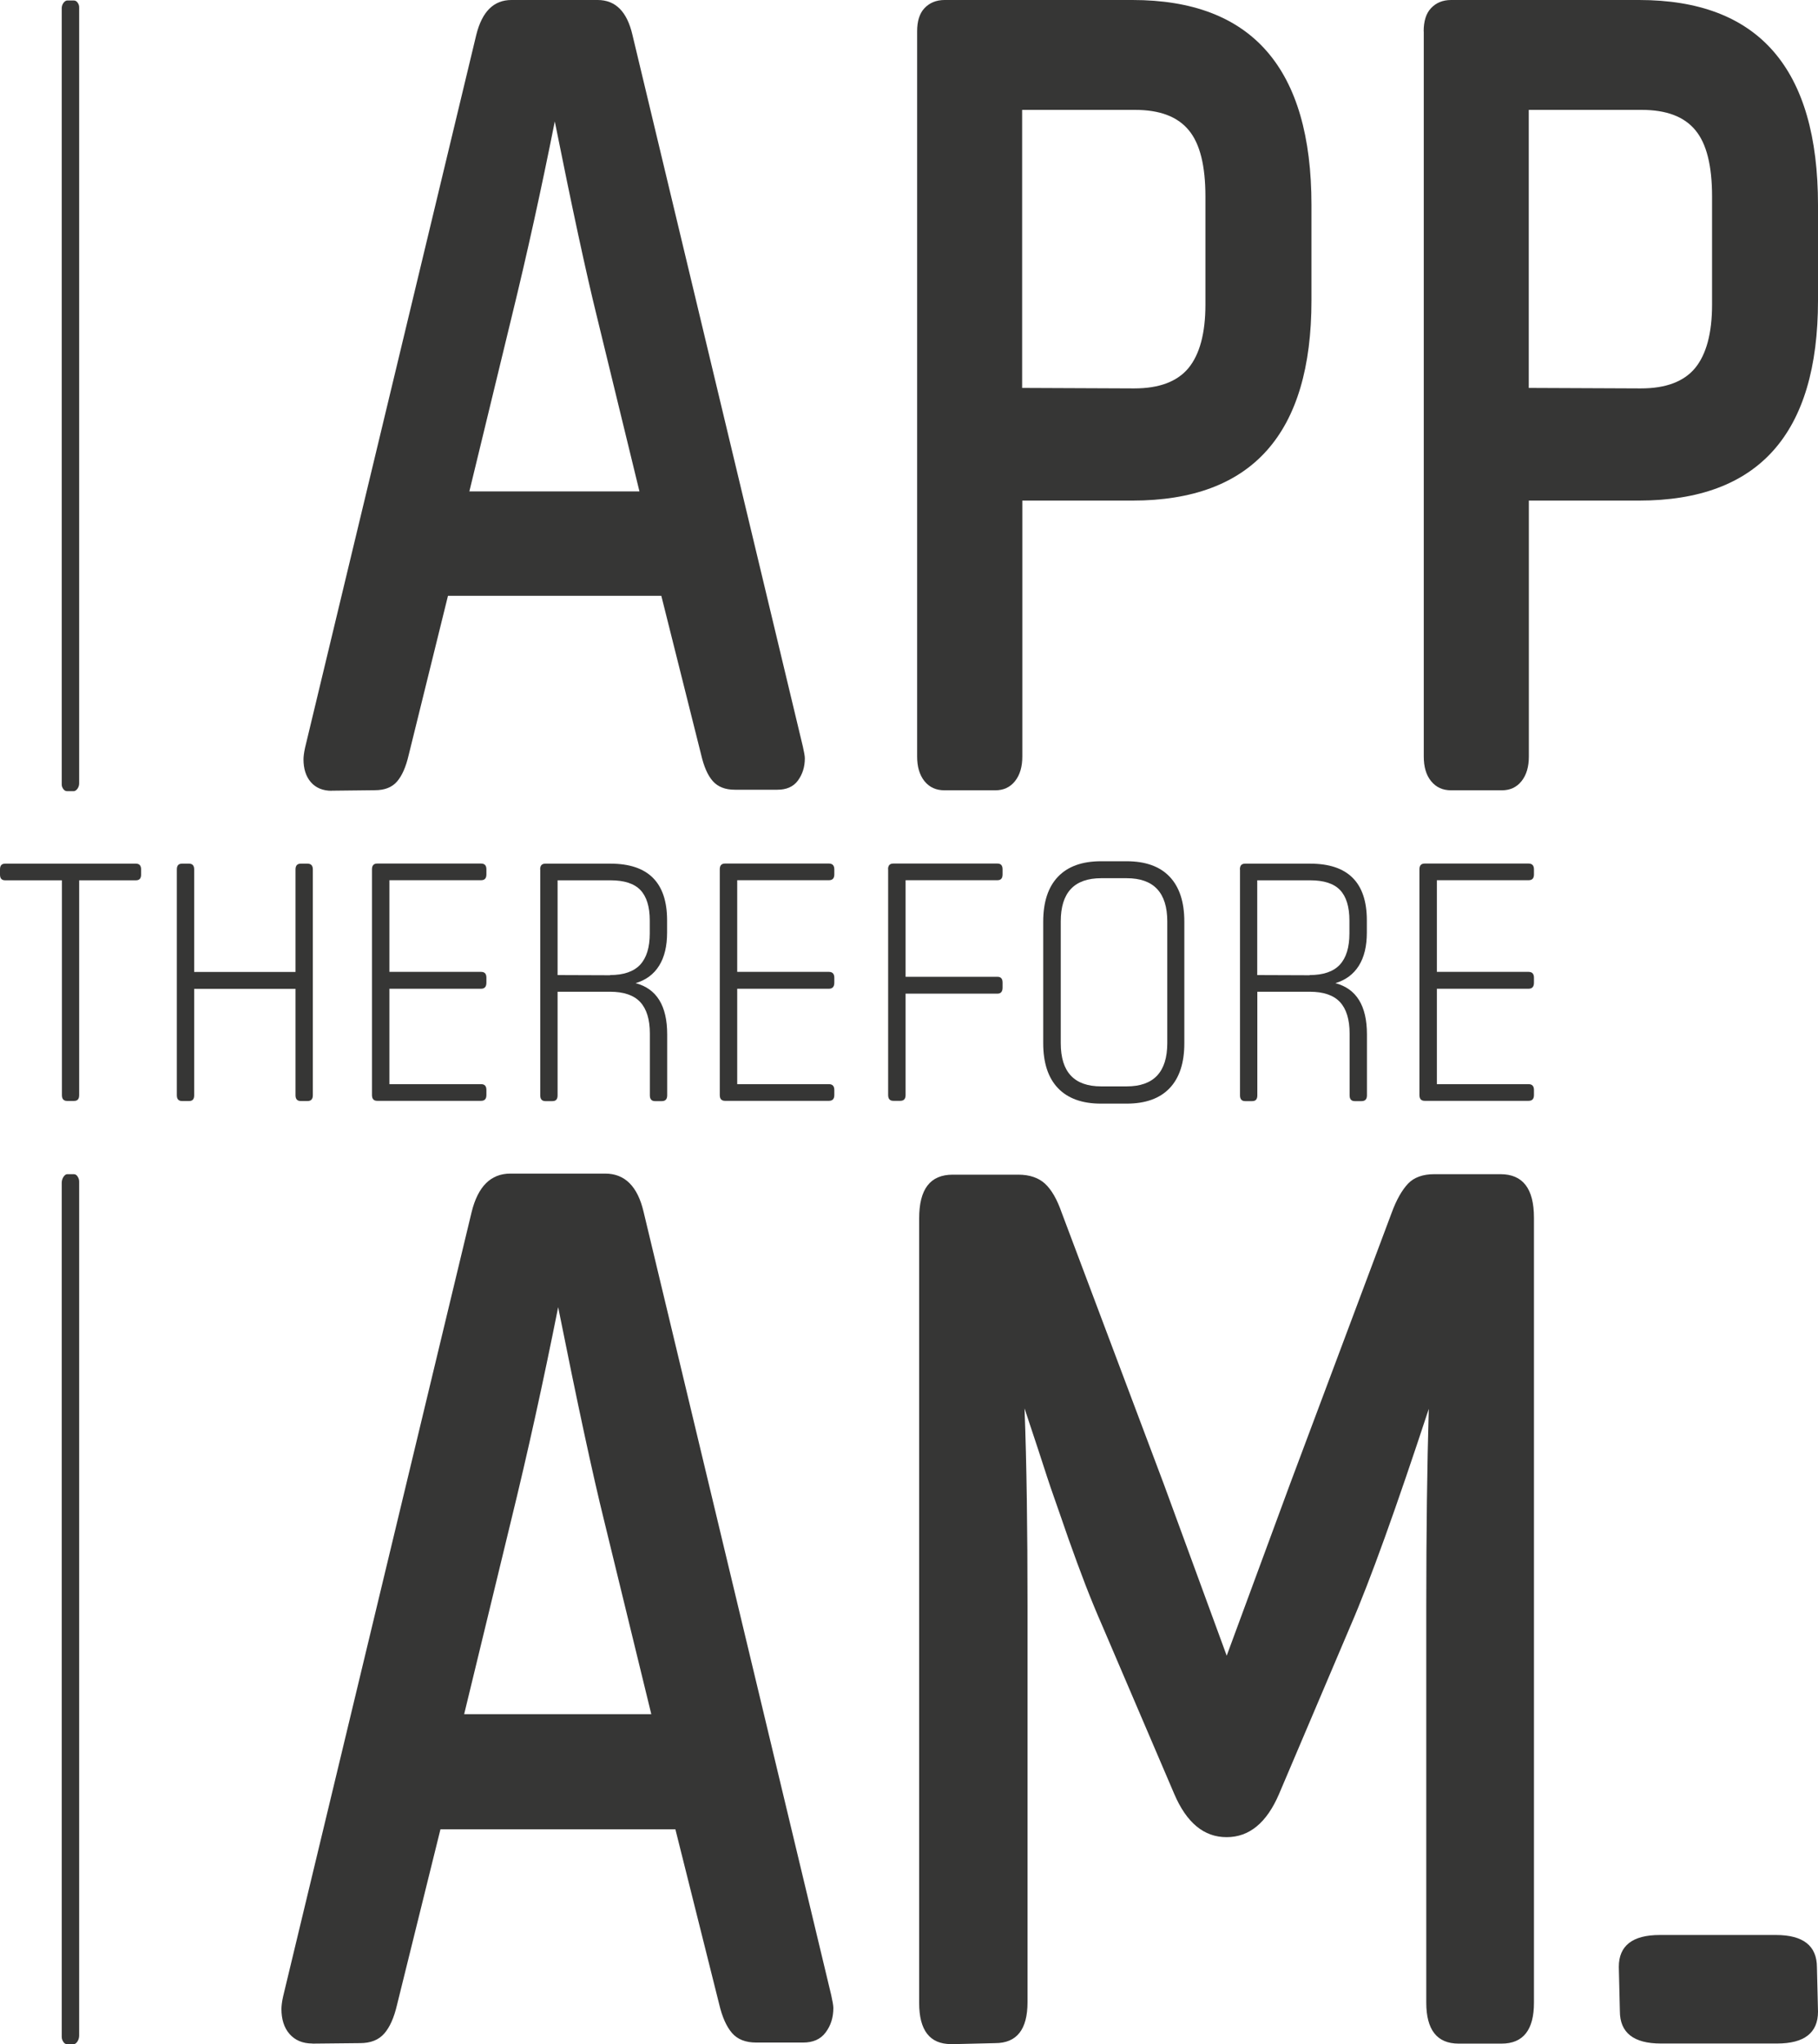 <?xml version="1.0" encoding="UTF-8"?><svg id="Calque_2" xmlns="http://www.w3.org/2000/svg" viewBox="0 0 188.75 212.09"><defs><style>.cls-1{fill:#363635;}</style></defs><g id="logo"><g id="logo_mono"><path class="cls-1" d="m8.04.25c-.11-.15-.25-.2-.39-.2h-.67c-.14,0-.28.1-.39.25-.11.15-.18.35-.18.55v80.54c0,.2.07.35.18.5.11.15.25.2.39.2h.67c.14,0,.28-.1.39-.25.11-.15.18-.35.18-.55V.75c0-.2-.07-.35-.18-.5Z"/><path class="cls-1" d="m34.44,82.05c-.92,0-1.65-.3-2.17-.9s-.76-1.41-.76-2.36c0-.25.04-.65.16-1.2L49.45,3.61c.6-2.41,1.81-3.61,3.65-3.61h8.95c1.85,0,3.05,1.2,3.61,3.61l17.7,73.87c.12.55.2.95.2,1.2,0,.9-.24,1.65-.72,2.31-.48.65-1.2.95-2.13.95h-4.42c-1,0-1.76-.3-2.29-.9s-.92-1.51-1.2-2.71l-4.14-16.51h-22.15l-4.09,16.56c-.28,1.2-.68,2.11-1.2,2.71s-1.28.9-2.29.9l-4.5.05Zm14.29-31.06h17.66l-4.45-18.27c-1.08-4.37-2.53-11.09-4.34-20.12-1.41,7.08-2.89,13.8-4.45,20.17l-4.42,18.22Z"/><path class="cls-1" d="m95.22,3.26c0-1.05.24-1.86.76-2.41.52-.55,1.21-.85,2.09-.85h19.51c12.4,0,18.58,7.08,18.58,21.28v9.89c0,13.85-6.18,20.77-18.58,20.77h-11.44v26.55c0,1.05-.24,1.91-.76,2.56-.52.65-1.2.95-2.05.95h-5.26c-.88,0-1.56-.3-2.09-.95-.52-.65-.76-1.51-.76-2.56V3.26Zm22.55,37.04c2.57,0,4.45-.7,5.62-2.11,1.16-1.41,1.76-3.61,1.76-6.57v-11.24c0-3.16-.56-5.47-1.73-6.87-1.16-1.41-3.01-2.11-5.58-2.11h-11.72v28.85l11.64.05Z"/><path class="cls-1" d="m147.81,3.26c0-1.05.24-1.86.76-2.41.52-.55,1.2-.85,2.09-.85h19.51c12.4,0,18.58,7.08,18.58,21.28v9.89c0,13.85-6.18,20.77-18.58,20.77h-11.44v26.55c0,1.05-.24,1.91-.76,2.56-.52.65-1.2.95-2.05.95h-5.25c-.88,0-1.56-.3-2.09-.95-.53-.65-.76-1.51-.76-2.56V3.26Zm22.56,37.04c2.57,0,4.45-.7,5.62-2.11,1.16-1.41,1.76-3.61,1.76-6.57v-11.24c0-3.16-.56-5.47-1.73-6.87-1.16-1.41-3.01-2.11-5.58-2.11h-11.72v28.85l11.64.05Z"/><path class="cls-1" d="m6.43,91.34H.54c-.37,0-.54-.2-.54-.6v-.53c0-.41.17-.6.54-.6h13.57c.36,0,.54.2.54.6v.53c0,.41-.18.6-.54.6h-5.89v22.29c0,.41-.18.6-.53.6h-.73c-.35,0-.53-.2-.53-.6v-22.29Z"/><path class="cls-1" d="m18.36,90.21c0-.41.18-.6.54-.6h.73c.35,0,.53.2.53.6v10.64h10.52v-10.64c0-.41.19-.6.55-.6h.7c.36,0,.55.2.55.6v23.43c0,.41-.19.6-.55.6h-.7c-.37,0-.55-.2-.55-.6v-11.04h-10.52v11.04c0,.41-.17.6-.53.6h-.73c-.36,0-.54-.2-.54-.6v-23.43Z"/><path class="cls-1" d="m38.62,90.19c0-.39.18-.59.54-.59h10.79c.37,0,.55.2.55.6v.53c0,.41-.19.6-.55.6h-9.52v9.51h9.52c.37,0,.55.2.55.6v.53c0,.41-.19.62-.55.62h-9.52v9.9h9.52c.37,0,.55.2.55.6v.53c0,.41-.19.6-.55.6h-10.79c-.36,0-.54-.2-.54-.6v-23.44Z"/><path class="cls-1" d="m56.08,90.21c0-.41.18-.6.54-.6h6.76c3.91,0,5.88,1.96,5.88,5.88v1.27c0,1.4-.27,2.55-.83,3.44-.55.89-1.37,1.49-2.44,1.81,2.18.57,3.28,2.34,3.28,5.31v6.33c0,.41-.19.6-.56.6h-.7c-.36,0-.54-.2-.54-.6v-6.42c0-1.46-.34-2.55-1-3.26s-1.71-1.07-3.13-1.07h-5.45v10.75c0,.41-.17.6-.54.6h-.72c-.36,0-.54-.2-.54-.6v-23.43Zm7.25,10.96c1.42,0,2.46-.36,3.13-1.07.66-.71,1-1.79,1-3.25v-1.34c0-1.43-.33-2.49-.97-3.16-.65-.68-1.68-1.01-3.1-1.01h-5.5v9.83l5.45.02Z"/><path class="cls-1" d="m74.73,90.19c0-.39.18-.59.54-.59h10.79c.37,0,.56.2.56.6v.53c0,.41-.19.6-.56.6h-9.52v9.51h9.52c.37,0,.56.2.56.6v.53c0,.41-.19.62-.56.62h-9.52v9.9h9.52c.37,0,.56.2.56.6v.53c0,.41-.19.6-.56.6h-10.79c-.36,0-.54-.2-.54-.6v-23.44Z"/><path class="cls-1" d="m92.2,90.19c0-.39.18-.59.54-.59h10.81c.37,0,.54.2.54.6v.53c0,.41-.18.6-.54.6h-9.53v10.02h9.53c.37,0,.54.2.54.6v.53c0,.41-.18.62-.54.62h-9.53v10.52c0,.41-.19.6-.55.6h-.72c-.36,0-.54-.2-.54-.6v-23.44Z"/><path class="cls-1" d="m108.31,95.63c0-2.04.51-3.59,1.53-4.66s2.51-1.61,4.47-1.61h2.65c1.96,0,3.45.53,4.47,1.6,1.02,1.07,1.53,2.62,1.53,4.66v12.63c0,2.04-.51,3.59-1.53,4.66-1.02,1.07-2.51,1.6-4.47,1.6h-2.65c-1.96,0-3.45-.54-4.47-1.61s-1.53-2.62-1.53-4.66v-12.6Zm8.67,17.09c2.8,0,4.21-1.49,4.21-4.49v-12.63c0-2.98-1.41-4.48-4.21-4.48h-2.65c-2.8,0-4.2,1.49-4.2,4.48v12.63c0,3,1.39,4.49,4.2,4.49h2.65Z"/><path class="cls-1" d="m128.73,90.21c0-.41.18-.6.54-.6h6.76c3.91,0,5.88,1.96,5.88,5.88v1.27c0,1.4-.27,2.55-.83,3.44-.56.89-1.37,1.49-2.44,1.81,2.18.57,3.28,2.34,3.28,5.31v6.33c0,.41-.19.6-.56.6h-.7c-.36,0-.54-.2-.54-.6v-6.42c0-1.46-.34-2.55-1-3.26s-1.71-1.07-3.13-1.07h-5.45v10.75c0,.41-.17.6-.54.6h-.72c-.36,0-.54-.2-.54-.6v-23.43Zm7.24,10.96c1.42,0,2.47-.36,3.13-1.07s1-1.79,1-3.25v-1.34c0-1.43-.33-2.49-.97-3.16-.65-.68-1.68-1.01-3.1-1.01h-5.5v9.83l5.44.02Z"/><path class="cls-1" d="m147.37,90.19c0-.39.18-.59.54-.59h10.79c.37,0,.56.2.56.6v.53c0,.41-.19.6-.56.6h-9.52v9.51h9.52c.37,0,.56.2.56.6v.53c0,.41-.19.62-.56.62h-9.52v9.9h9.52c.37,0,.56.2.56.6v.53c0,.41-.19.6-.56.6h-10.79c-.36,0-.54-.2-.54-.6v-23.44Z"/><path class="cls-1" d="m8.04,122.05c-.11-.17-.25-.22-.39-.22h-.67c-.14,0-.28.11-.39.28-.11.17-.18.39-.18.61v88.61c0,.22.07.39.18.55.11.17.25.22.39.22h.67c.14,0,.28-.11.39-.28.11-.17.18-.39.18-.61v-88.61c0-.22-.07-.39-.18-.55Z"/><path class="cls-1" d="m32.45,212.03c-1.02,0-1.81-.33-2.39-.99s-.84-1.55-.84-2.59c0-.28.04-.72.18-1.33l19.57-81.38c.66-2.65,1.99-3.97,4.02-3.97h9.85c2.03,0,3.36,1.32,3.98,3.97l19.48,81.27c.13.61.22,1.05.22,1.33,0,.99-.26,1.82-.8,2.54-.53.72-1.33,1.05-2.34,1.05h-4.86c-1.11,0-1.95-.33-2.52-.99s-1.02-1.66-1.33-2.98l-4.55-18.16h-24.39l-4.51,18.22c-.31,1.33-.75,2.32-1.33,2.98s-1.41.99-2.52.99l-4.95.05Zm15.73-34.17h19.44l-4.9-20.09c-1.19-4.8-2.78-12.2-4.77-22.14-1.55,7.78-3.18,15.18-4.9,22.19l-4.86,20.04Z"/><path class="cls-1" d="m98.74,212.09c-2.21,0-3.31-1.44-3.31-4.25v-81.43c0-3.04,1.15-4.53,3.49-4.53h6.8c1.19,0,2.12.33,2.78.94.66.61,1.24,1.6,1.72,2.98l10.6,28.16,6.54,17.83,6.58-17.83,10.56-28.16c.49-1.33,1.06-2.32,1.68-2.98.62-.66,1.55-.99,2.74-.99h6.85c2.34,0,3.49,1.49,3.49,4.53v81.43c0,2.82-1.11,4.25-3.36,4.25h-4.46c-2.25,0-3.36-1.44-3.36-4.25v-41.13c0-7.73.09-14.58.26-20.48-3.36,10.21-6.05,17.72-8.13,22.52l-7.42,17.45c-1.28,2.98-3.09,4.47-5.44,4.47s-4.15-1.49-5.43-4.47l-7.47-17.45c-.58-1.32-1.15-2.7-1.73-4.19-.57-1.49-1.19-3.15-1.81-4.91-.62-1.77-1.1-3.2-1.5-4.31-.4-1.11-.93-2.76-1.63-4.91-.71-2.15-1.19-3.59-1.41-4.25.22,5.74.31,12.59.31,20.48v41.13c0,2.82-1.1,4.25-3.36,4.25l-4.59.11Z"/><path class="cls-1" d="m188.64,204.13c0-2.25-1.44-3.36-4.25-3.36h-12.07c-2.82,0-4.25,1.1-4.25,3.31l.11,4.59c0,2.25,1.44,3.36,4.25,3.36h12.07c2.82,0,4.25-1.1,4.25-3.31l-.11-4.59Z"/></g></g></svg>